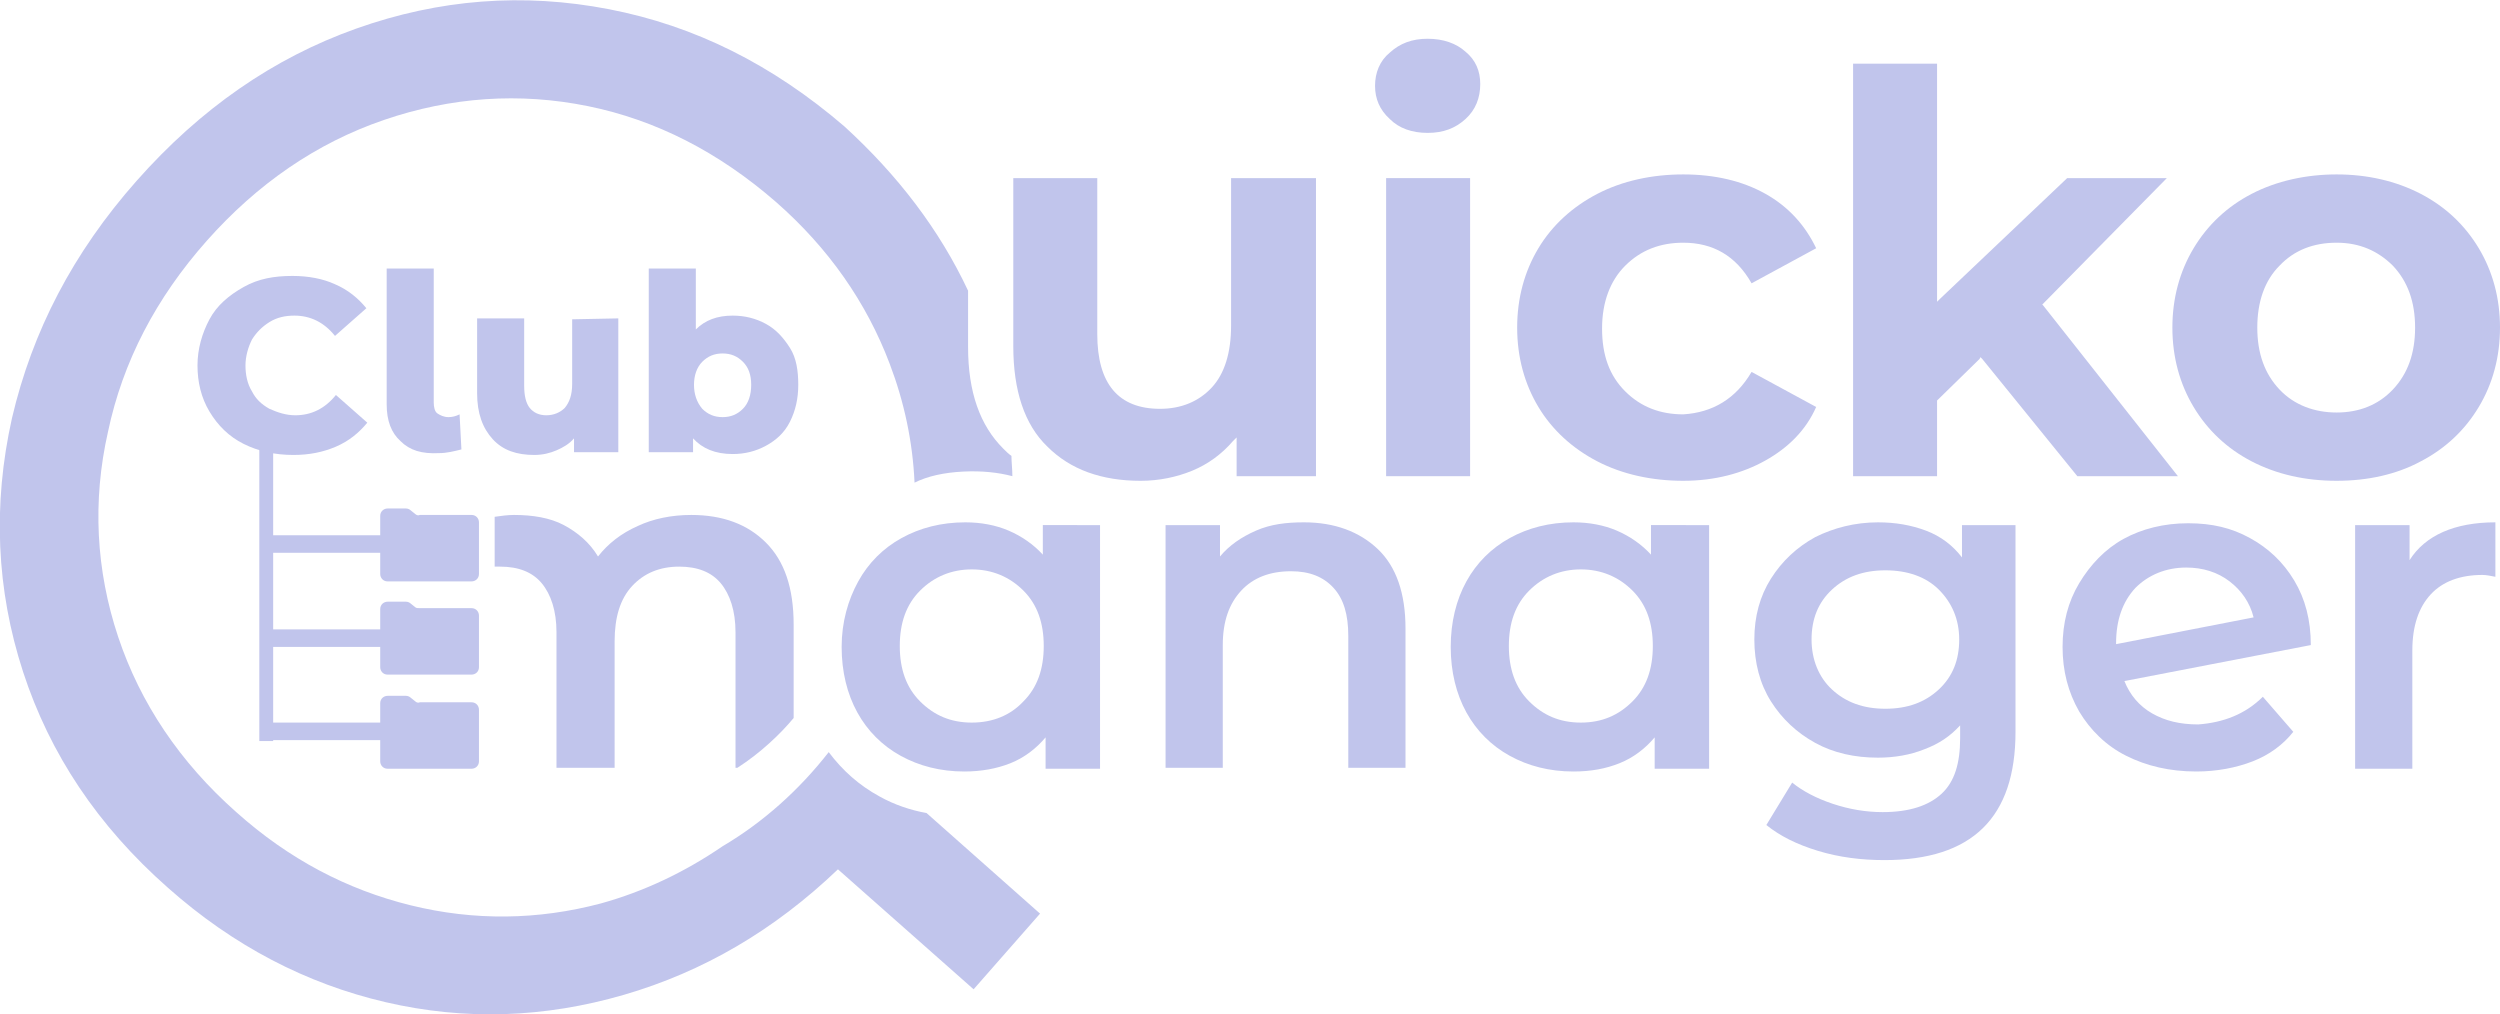 <?xml version="1.0" encoding="utf-8"?>
<!-- Generator: Adobe Illustrator 27.0.1, SVG Export Plug-In . SVG Version: 6.00 Build 0)  -->
<svg version="1.1" id="Ebene_2_00000007392392665591560200000002691246783258720644_"
	 xmlns="http://www.w3.org/2000/svg" xmlns:xlink="http://www.w3.org/1999/xlink" x="0px" y="0px" viewBox="0 0 270.9 109.9"
	 style="enable-background:new 0 0 270.9 109.9;" xml:space="preserve">
<style type="text/css">
	.st0{fill:#C1C5EC;}
</style>
<g id="Ebene_1-2">
	<g>
		<path class="st0" d="M79.7,68.5v14.7h0.2c2.5-1.6,4.7-3.7,6.1-5.4V67.7c0-4-1-6.9-3-8.9c-2-2-4.7-3-8.1-3c-2.1,0-4.1,0.4-5.8,1.2
			c-1.8,0.8-3.2,1.9-4.3,3.3c-0.9-1.5-2.2-2.6-3.7-3.4s-3.4-1.1-5.4-1.1c-0.7,0-1.4,0.1-2.1,0.2v5.4c0.2,0,0.4,0,0.6,0
			c2,0,3.5,0.6,4.5,1.8c1,1.2,1.6,3,1.6,5.3v14.7h6.3V69.5c0-2.6,0.6-4.6,1.9-6c1.3-1.4,3-2.1,5.1-2.1c2,0,3.5,0.6,4.5,1.8
			S79.7,66.2,79.7,68.5L79.7,68.5z"/>
		<path class="st0" d="M95.3,86.3c-2.2-1.2-4-2.8-5.5-4.8c-3.2,4.1-7.1,7.6-11.5,10.2c-4.1,2.8-8.5,4.9-13.2,6.2
			c-6.8,1.8-13.7,1.9-20.6,0.2c-6.9-1.7-13.2-5-18.9-10.1c-6.1-5.4-10.4-11.8-12.8-19s-2.8-14.7-1.1-22.2
			c1.6-7.6,5.2-14.5,10.7-20.7c5.5-6.2,11.9-10.6,19.2-13.1s14.7-3,22.1-1.5c7.4,1.5,14.2,5,20.4,10.4c5.7,5,9.8,10.9,12.3,17.5
			c1.6,4.2,2.5,8.5,2.7,12.9l0,0c1.4-0.7,3.2-1.1,5.3-1.2c2-0.1,3.8,0.1,5.3,0.5c0-0.8-0.1-1.5-0.1-2.2c-0.3-0.2-0.6-0.5-0.9-0.8
			c-2.5-2.5-3.8-6.1-3.8-11v-6.1c-3.1-6.6-7.6-12.5-13.4-17.8C83.7,7,75.3,2.8,66,1c-9.3-1.8-18.4-1.1-27.4,2.1s-16.9,8.7-23.8,16.5
			S3.5,35.9,1.3,45.3c-2.1,9.4-1.7,18.6,1.2,27.5s8.1,16.7,15.7,23.4c7.1,6.3,15,10.4,23.6,12.4s17.2,1.7,25.8-0.8
			c8.6-2.5,16.3-7,23.2-13.6l14.7,13l7.2-8.2l-12.3-10.9C98.7,87.8,96.9,87.2,95.3,86.3L95.3,86.3z"/>
		<g>
			<g>
				<g>
					<path class="st0" d="M26.4,48.1c-1.6-0.8-2.8-2-3.7-3.5c-0.9-1.5-1.3-3.2-1.3-5s0.5-3.5,1.3-5s2.1-2.6,3.7-3.5s3.3-1.2,5.3-1.2
						c1.7,0,3.3,0.3,4.6,0.9c1.4,0.6,2.5,1.5,3.4,2.6l-3.4,3c-1.2-1.5-2.7-2.2-4.4-2.2c-1,0-1.9,0.2-2.7,0.7
						c-0.8,0.5-1.4,1.1-1.9,1.9c-0.4,0.8-0.7,1.8-0.7,2.8s0.2,2,0.7,2.8c0.4,0.8,1,1.4,1.9,1.9C30.1,44.7,31,45,32,45
						c1.7,0,3.2-0.7,4.4-2.2l3.4,3c-0.9,1.1-2,2-3.4,2.6c-1.4,0.6-2.9,0.9-4.6,0.9C29.8,49.3,28,48.9,26.4,48.1L26.4,48.1z"/>
					<path class="st0" d="M43.4,47.8c-1-0.9-1.5-2.2-1.5-4V29.1H47v14.5c0,0.5,0.1,1,0.4,1.2s0.7,0.4,1.2,0.4c0.4,0,0.8-0.1,1.2-0.3
						l0.2,3.8c-0.8,0.2-1.6,0.4-2.4,0.4C45.7,49.2,44.4,48.8,43.4,47.8L43.4,47.8z"/>
					<path class="st0" d="M67,34.5V49h-4.8v-1.5c-0.5,0.6-1.2,1-1.9,1.3s-1.5,0.5-2.4,0.5c-1.9,0-3.4-0.5-4.5-1.7s-1.7-2.8-1.7-5
						v-8.1h5.1v7.3c0,1.1,0.2,1.9,0.6,2.4s1,0.8,1.8,0.8s1.5-0.3,2-0.8c0.5-0.6,0.8-1.4,0.8-2.6v-7L67,34.5L67,34.5z"/>
					<path class="st0" d="M83,35.1c1.1,0.6,1.9,1.5,2.6,2.6s0.9,2.5,0.9,4s-0.3,2.8-0.9,4s-1.5,2-2.6,2.6s-2.3,0.9-3.6,0.9
						c-1.9,0-3.3-0.6-4.3-1.7V49h-4.8V29.1h5.1v6.6c1-1,2.3-1.5,4-1.5C80.7,34.2,81.9,34.5,83,35.1z M80.5,44.3
						c0.6-0.6,0.9-1.5,0.9-2.6s-0.3-1.9-0.9-2.5s-1.3-0.9-2.2-0.9s-1.6,0.3-2.2,0.9c-0.6,0.6-0.9,1.5-0.9,2.5s0.3,1.9,0.9,2.6
						c0.6,0.6,1.3,0.9,2.2,0.9S79.9,44.9,80.5,44.3z"/>
				</g>
				<g>
					<rect x="29.3" y="58" class="st0" width="14.6" height="1.9"/>
					<rect x="29.3" y="68.2" class="st0" width="14.6" height="1.9"/>
					<rect x="29.3" y="78.3" class="st0" width="14.6" height="1.9"/>
				</g>
				<rect x="28.1" y="48.1" class="st0" width="1.5" height="32.2"/>
				<path class="st0" d="M45,55.7l-0.5-0.4c-0.1-0.1-0.3-0.2-0.5-0.2h-2c-0.4,0-0.8,0.3-0.8,0.8l0,0v6.3c0,0.4,0.3,0.8,0.8,0.8h9.1
					c0.4,0,0.8-0.3,0.8-0.8v-5.6c0-0.4-0.3-0.8-0.8-0.8h-5.6C45.3,55.9,45.1,55.8,45,55.7L45,55.7z"/>
				<path class="st0" d="M45,65.8l-0.5-0.4c-0.1-0.1-0.3-0.2-0.5-0.2h-2c-0.4,0-0.8,0.3-0.8,0.8l0,0v6.3c0,0.4,0.3,0.8,0.8,0.8h9.1
					c0.4,0,0.8-0.3,0.8-0.8v-5.6c0-0.4-0.3-0.8-0.8-0.8h-5.6C45.3,65.9,45.1,65.9,45,65.8L45,65.8z"/>
				<path class="st0" d="M45,76l-0.5-0.4c-0.1-0.1-0.3-0.2-0.5-0.2h-2c-0.4,0-0.8,0.3-0.8,0.8l0,0v6.3c0,0.4,0.3,0.8,0.8,0.8h9.1
					c0.4,0,0.8-0.3,0.8-0.8v-5.6c0-0.4-0.3-0.8-0.8-0.8h-5.6C45.3,76.2,45.1,76.1,45,76L45,76z"/>
			</g>
			<g>
				<path class="st0" d="M149.3,59.5c2,1.9,3,4.8,3,8.6v15.1h-6.2V68.9c0-2.3-0.5-4-1.6-5.2c-1.1-1.2-2.6-1.8-4.6-1.8
					c-2.3,0-4.1,0.7-5.4,2.1s-2,3.3-2,5.9v13.3h-6.2V56.9h5.9v3.4c1-1.2,2.3-2.1,3.9-2.8s3.3-0.9,5.2-0.9
					C144.6,56.6,147.3,57.6,149.3,59.5L149.3,59.5z"/>
				<path class="st0" d="M119.2,56.9v26.4h-5.9v-3.4c-1,1.2-2.3,2.2-3.8,2.8c-1.5,0.6-3.2,0.9-5,0.9c-2.6,0-4.9-0.6-6.9-1.7
					c-2-1.1-3.6-2.7-4.7-4.7c-1.1-2-1.7-4.4-1.7-7.1S91.9,65,93,63c1.1-2,2.7-3.6,4.7-4.7c2-1.1,4.3-1.7,6.9-1.7
					c1.7,0,3.3,0.3,4.7,0.9s2.7,1.5,3.7,2.6v-3.2H119.2z M110.9,76c1.5-1.5,2.2-3.5,2.2-6s-0.7-4.5-2.2-6c-1.5-1.5-3.4-2.3-5.6-2.3
					s-4.1,0.8-5.6,2.3s-2.2,3.5-2.2,6s0.7,4.5,2.2,6c1.5,1.5,3.3,2.3,5.6,2.3S109.5,77.5,110.9,76z"/>
				<path class="st0" d="M185.2,56.9v26.4h-5.9v-3.4c-1,1.2-2.3,2.2-3.8,2.8c-1.5,0.6-3.1,0.9-5,0.9c-2.6,0-4.9-0.6-6.9-1.7
					c-2-1.1-3.6-2.7-4.7-4.7c-1.1-2-1.7-4.4-1.7-7.1s0.6-5.1,1.7-7.1c1.1-2,2.7-3.6,4.7-4.7c2-1.1,4.3-1.7,6.9-1.7
					c1.7,0,3.3,0.3,4.7,0.9c1.4,0.6,2.7,1.5,3.7,2.6v-3.2H185.2z M176.9,76c1.5-1.5,2.2-3.5,2.2-6s-0.7-4.5-2.2-6
					c-1.5-1.5-3.4-2.3-5.6-2.3s-4.1,0.8-5.6,2.3s-2.2,3.5-2.2,6s0.7,4.5,2.2,6c1.5,1.5,3.3,2.3,5.6,2.3S175.4,77.5,176.9,76z"/>
				<path class="st0" d="M218.4,56.9v22.4c0,9.3-4.7,13.9-14.2,13.9c-2.5,0-4.9-0.3-7.2-1s-4.1-1.6-5.6-2.8l2.8-4.6
					c1.1,0.9,2.6,1.7,4.4,2.3c1.8,0.6,3.6,0.9,5.4,0.9c2.9,0,5-0.7,6.4-2c1.4-1.3,2-3.3,2-6v-1.4c-1.1,1.2-2.3,2-3.9,2.6
					c-1.5,0.6-3.2,0.9-5,0.9c-2.5,0-4.8-0.5-6.8-1.6c-2-1.1-3.6-2.6-4.8-4.5s-1.8-4.2-1.8-6.7s0.6-4.7,1.8-6.6s2.8-3.4,4.8-4.5
					c2-1,4.3-1.6,6.8-1.6c1.9,0,3.6,0.3,5.2,0.9c1.6,0.6,2.9,1.6,3.9,2.9v-3.5L218.4,56.9L218.4,56.9z M210.1,74.7
					c1.5-1.4,2.2-3.2,2.2-5.4s-0.8-4-2.2-5.4s-3.4-2.1-5.8-2.1s-4.3,0.7-5.8,2.1s-2.2,3.2-2.2,5.4s0.8,4.1,2.2,5.4
					c1.5,1.4,3.4,2.1,5.8,2.1S208.6,76.1,210.1,74.7z"/>
				<path class="st0" d="M245.2,75.5l3.3,3.8c-1.1,1.4-2.6,2.5-4.4,3.2c-1.8,0.7-3.9,1.1-6.1,1.1c-2.9,0-5.4-0.6-7.6-1.7
					s-3.9-2.8-5.1-4.8c-1.2-2.1-1.8-4.4-1.8-7s0.6-4.9,1.8-6.9s2.8-3.7,4.8-4.8s4.4-1.7,7-1.7s4.7,0.5,6.7,1.6s3.6,2.6,4.8,4.6
					s1.8,4.3,1.8,7l-20.2,3.9c0.6,1.5,1.6,2.7,3,3.5c1.4,0.8,3,1.2,5,1.2C240.9,78.3,243.3,77.4,245.2,75.5L245.2,75.5z M231.4,63.7
					c-1.4,1.5-2.1,3.5-2.1,6v0.1l14.9-2.9c-0.4-1.6-1.3-2.9-2.6-3.9s-2.9-1.5-4.7-1.5C234.7,61.5,232.8,62.3,231.4,63.7L231.4,63.7z
					"/>
				<path class="st0" d="M270.4,56.6v5.9c-0.5-0.1-1-0.2-1.4-0.2c-2.4,0-4.3,0.7-5.6,2.1s-2,3.4-2,6.1v12.8h-6.2V56.9h5.9v3.8
					C262.8,58,266,56.6,270.4,56.6L270.4,56.6z"/>
			</g>
		</g>
		<path class="st0" d="M142.6,19.3v32.3H134v-4.2l-0.4,0.4c-1.2,1.4-2.7,2.5-4.4,3.2c-1.7,0.7-3.6,1.1-5.6,1.1
			c-4.2,0-7.6-1.2-10.1-3.7c-2.5-2.4-3.7-6.1-3.7-10.9V19.3h9.1v16.9c0,5.4,2.3,8.1,6.8,8.1c2.3,0,4.2-0.8,5.6-2.3
			c1.4-1.5,2.1-3.8,2.1-6.7v-16L142.6,19.3L142.6,19.3z"/>
		<path class="st0" d="M189.8,40.3l7,3.8c-1.1,2.5-3,4.4-5.5,5.8c-2.5,1.4-5.5,2.2-8.9,2.2s-6.6-0.7-9.3-2.1
			c-2.7-1.4-4.9-3.4-6.4-5.9c-1.5-2.5-2.3-5.4-2.3-8.6s0.8-6.1,2.3-8.6c1.5-2.5,3.7-4.5,6.4-5.9c2.7-1.4,5.9-2.1,9.3-2.1
			s6.4,0.7,8.9,2.1c2.5,1.4,4.3,3.4,5.5,5.9l-7,3.8c-1.7-3-4.2-4.4-7.4-4.4c-2.5,0-4.6,0.8-6.3,2.5c-1.6,1.6-2.5,3.9-2.5,6.8
			s0.8,5.1,2.5,6.8s3.8,2.5,6.3,2.5C185.6,44.7,188.1,43.2,189.8,40.3z"/>
		<polygon class="st0" points="236,51.6 225.1,51.6 214.8,38.9 214.6,38.7 214.5,38.9 209.9,43.4 209.9,43.4 209.9,51.6 200.8,51.6 
			200.8,6.9 209.9,6.9 209.9,32.7 210.2,32.4 224,19.3 234.8,19.3 221.5,32.8 221.3,33 221.4,33.1 		"/>
		<path class="st0" d="M268.6,26.9c-1.5-2.5-3.6-4.5-6.3-5.9c-2.7-1.4-5.8-2.1-9.1-2.1s-6.5,0.7-9.2,2.1c-2.7,1.4-4.8,3.4-6.3,5.9
			s-2.3,5.4-2.3,8.6s0.8,6.1,2.3,8.6c1.5,2.5,3.6,4.5,6.3,5.9c2.7,1.4,5.8,2.1,9.2,2.1s6.5-0.7,9.1-2.1c2.7-1.4,4.8-3.4,6.3-5.9
			c1.5-2.5,2.3-5.4,2.3-8.6S270.1,29.4,268.6,26.9z M259.3,42.2c-1.6,1.7-3.7,2.5-6.1,2.5s-4.6-0.8-6.2-2.5
			c-1.6-1.7-2.4-3.9-2.4-6.7s0.8-5.1,2.4-6.7c1.6-1.7,3.7-2.5,6.2-2.5s4.5,0.9,6.1,2.5c1.6,1.7,2.4,3.9,2.4,6.7
			S260.9,40.5,259.3,42.2z"/>
		<rect x="150.2" y="19.3" class="st0" width="9.1" height="32.3"/>
		<path class="st0" d="M160.4,9.1c0,1.5-0.5,2.8-1.6,3.8s-2.4,1.5-4.1,1.5s-3.1-0.5-4.1-1.5c-1.1-1-1.6-2.2-1.6-3.6s0.5-2.7,1.6-3.6
			c1.1-1,2.4-1.5,4.1-1.5s3.1,0.5,4.1,1.4C159.9,6.5,160.4,7.7,160.4,9.1L160.4,9.1z"/>
	</g>
</g>
</svg>
